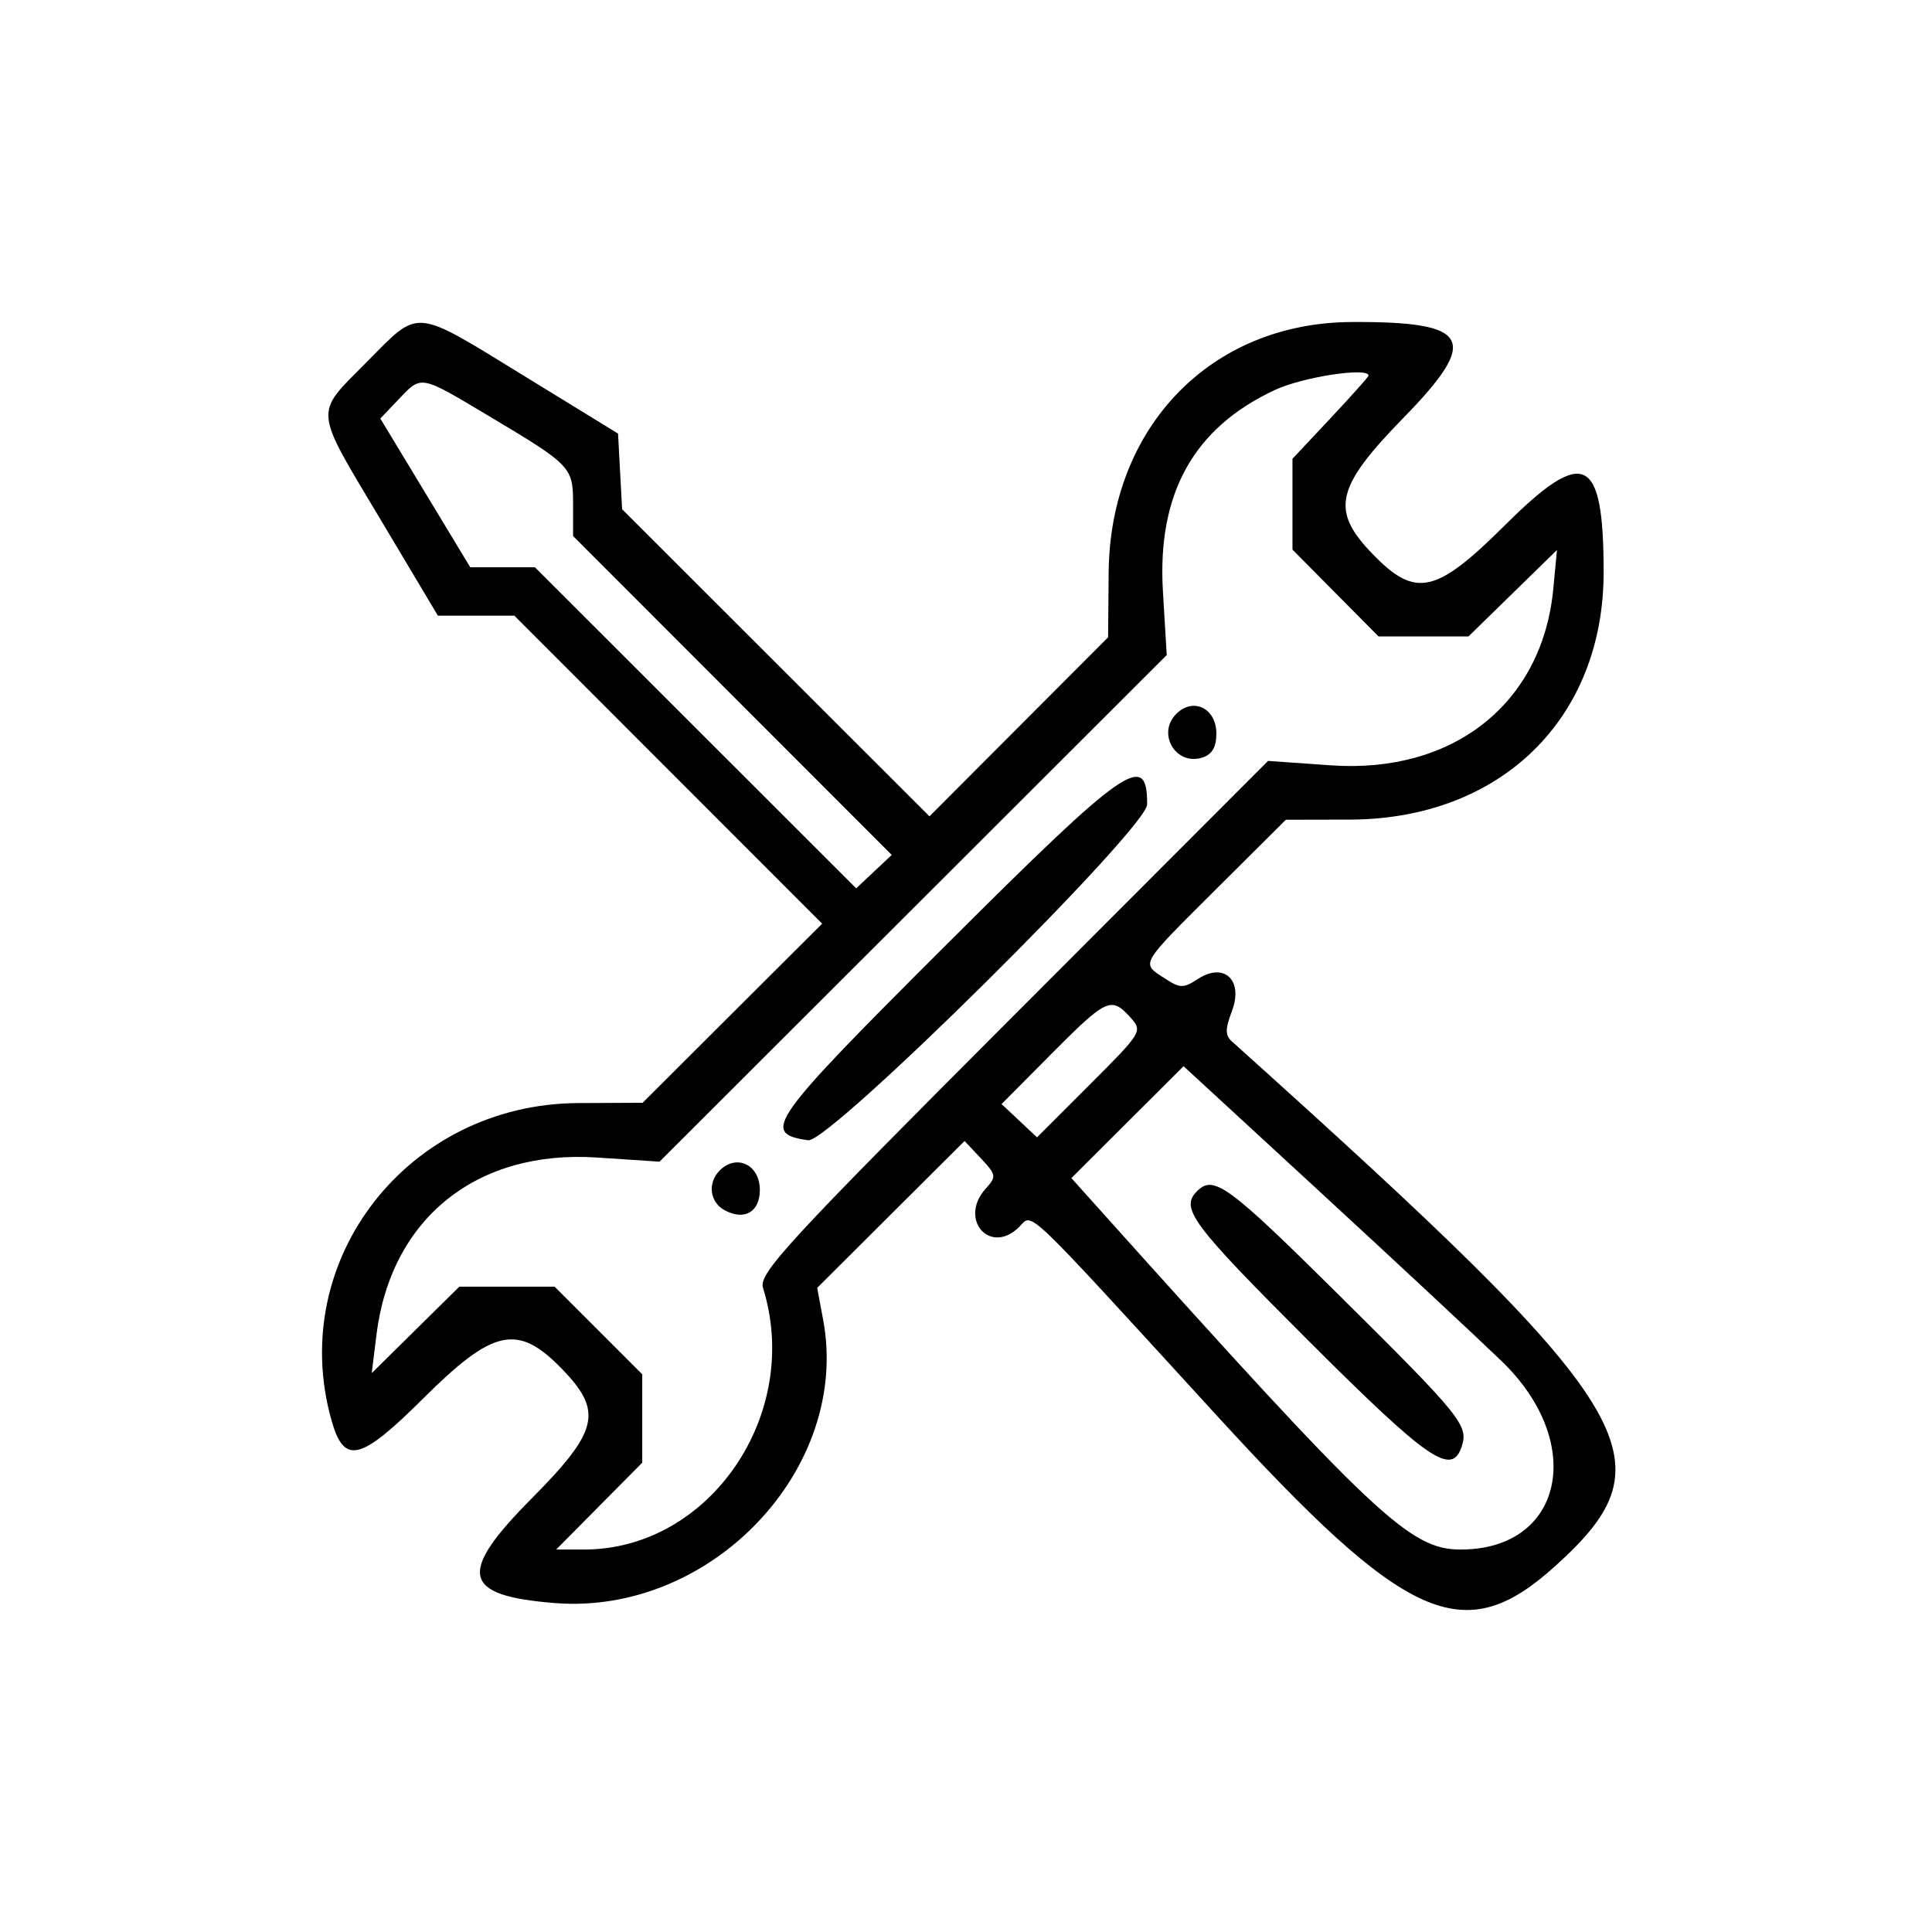<svg width="96" height="96" viewBox="0 0 96 96" fill="none" xmlns="http://www.w3.org/2000/svg">
<path fill-rule="evenodd" clip-rule="evenodd" d="M18.24 17.971C15.589 20.647 15.548 20.182 18.931 25.852L21.759 30.593H23.66H25.56L33.206 38.245L40.852 45.897L36.392 50.346L31.932 54.796L28.736 54.811C20.289 54.849 14.251 62.58 16.459 70.53C17.09 72.806 17.879 72.624 21.049 69.469C24.51 66.027 25.721 65.765 27.89 67.987C29.98 70.126 29.76 71.089 26.413 74.463C22.712 78.195 22.952 79.285 27.555 79.654C35.346 80.28 42.282 72.966 40.902 65.58L40.606 63.994L44.267 60.344L47.928 56.695L48.742 57.561C49.505 58.374 49.52 58.466 48.983 59.059C47.605 60.582 49.203 62.406 50.649 60.96C51.333 60.276 50.703 59.674 60.419 70.292C69.908 80.664 72.731 81.925 77.272 77.823C83.14 72.522 81.67 70.135 61.216 51.751C60.874 51.444 60.874 51.138 61.216 50.233C61.795 48.699 60.824 47.793 59.519 48.648C58.802 49.117 58.636 49.113 57.863 48.607C56.689 47.837 56.591 48.006 60.448 44.163L63.892 40.733L67.064 40.726C74.573 40.709 79.696 35.705 79.684 28.399C79.675 22.626 78.72 22.178 74.782 26.095C71.361 29.498 70.349 29.727 68.245 27.571C66.094 25.369 66.343 24.239 69.744 20.754C73.563 16.842 73.084 15.968 67.144 16.001C60.16 16.04 55.147 21.224 55.088 28.466L55.061 31.667L50.623 36.115L46.185 40.563L38.548 32.932L30.912 25.302L30.811 23.423L30.71 21.544L26.07 18.696C20.485 15.269 20.882 15.306 18.24 17.971ZM68.003 18.665C68.003 18.721 67.152 19.674 66.112 20.782L64.222 22.797V25.053V27.309L66.36 29.467L68.499 31.625H70.733H72.968L75.167 29.476L77.366 27.328L77.182 29.26C76.641 34.95 72.222 38.456 66.133 38.029L63.009 37.809L50.335 50.5C39.081 61.769 37.689 63.281 37.912 63.992C39.873 70.26 35.271 76.995 29.026 76.995H27.637L29.775 74.837L31.913 72.68V70.483V68.287L29.736 66.11L27.559 63.934H25.191H22.823L20.647 66.082L18.471 68.23L18.704 66.34C19.418 60.548 23.676 57.12 29.662 57.517L32.772 57.723L45.373 45.136L57.974 32.549L57.785 29.386C57.495 24.52 59.31 21.258 63.356 19.374C64.743 18.728 68.003 18.231 68.003 18.665ZM24.303 20.679C28.395 23.12 28.476 23.206 28.476 25.058V26.635L36.393 34.558L44.311 42.481L43.427 43.311L42.544 44.141L34.562 36.164L26.58 28.187H24.973H23.366L21.133 24.492L18.898 20.797L19.799 19.852C20.96 18.632 20.836 18.61 24.303 20.679ZM58.448 35.474C57.47 36.452 58.426 38.061 59.737 37.645C60.228 37.489 60.441 37.127 60.441 36.45C60.441 35.193 59.291 34.63 58.448 35.474ZM47.084 46.882C38.19 55.756 37.797 56.311 40.156 56.66C41.201 56.814 56.995 41.166 57 39.972C57.013 37.29 55.965 38.021 47.084 46.882ZM56.159 50.545C56.787 51.238 56.761 51.282 54.162 53.881L51.529 56.514L50.648 55.687L49.767 54.86L52.26 52.351C54.979 49.614 55.217 49.504 56.159 50.545ZM74.611 67.63C78.832 71.694 77.684 76.995 72.583 76.995C70.055 76.995 68.339 75.377 54.501 59.947L53.237 58.538L56.024 55.758L58.811 52.979L65.555 59.191C69.264 62.608 73.34 66.405 74.611 67.63ZM35.763 58.159C35.144 58.778 35.265 59.74 36.013 60.139C36.995 60.665 37.756 60.221 37.756 59.122C37.756 57.878 36.602 57.32 35.763 58.159ZM59.479 59.19C58.63 60.04 59.209 60.819 64.999 66.601C71.001 72.595 72.152 73.386 72.639 71.852C72.967 70.819 72.59 70.356 66.545 64.363C61.011 58.878 60.306 58.363 59.479 59.19Z" fill="black"/>
</svg>
